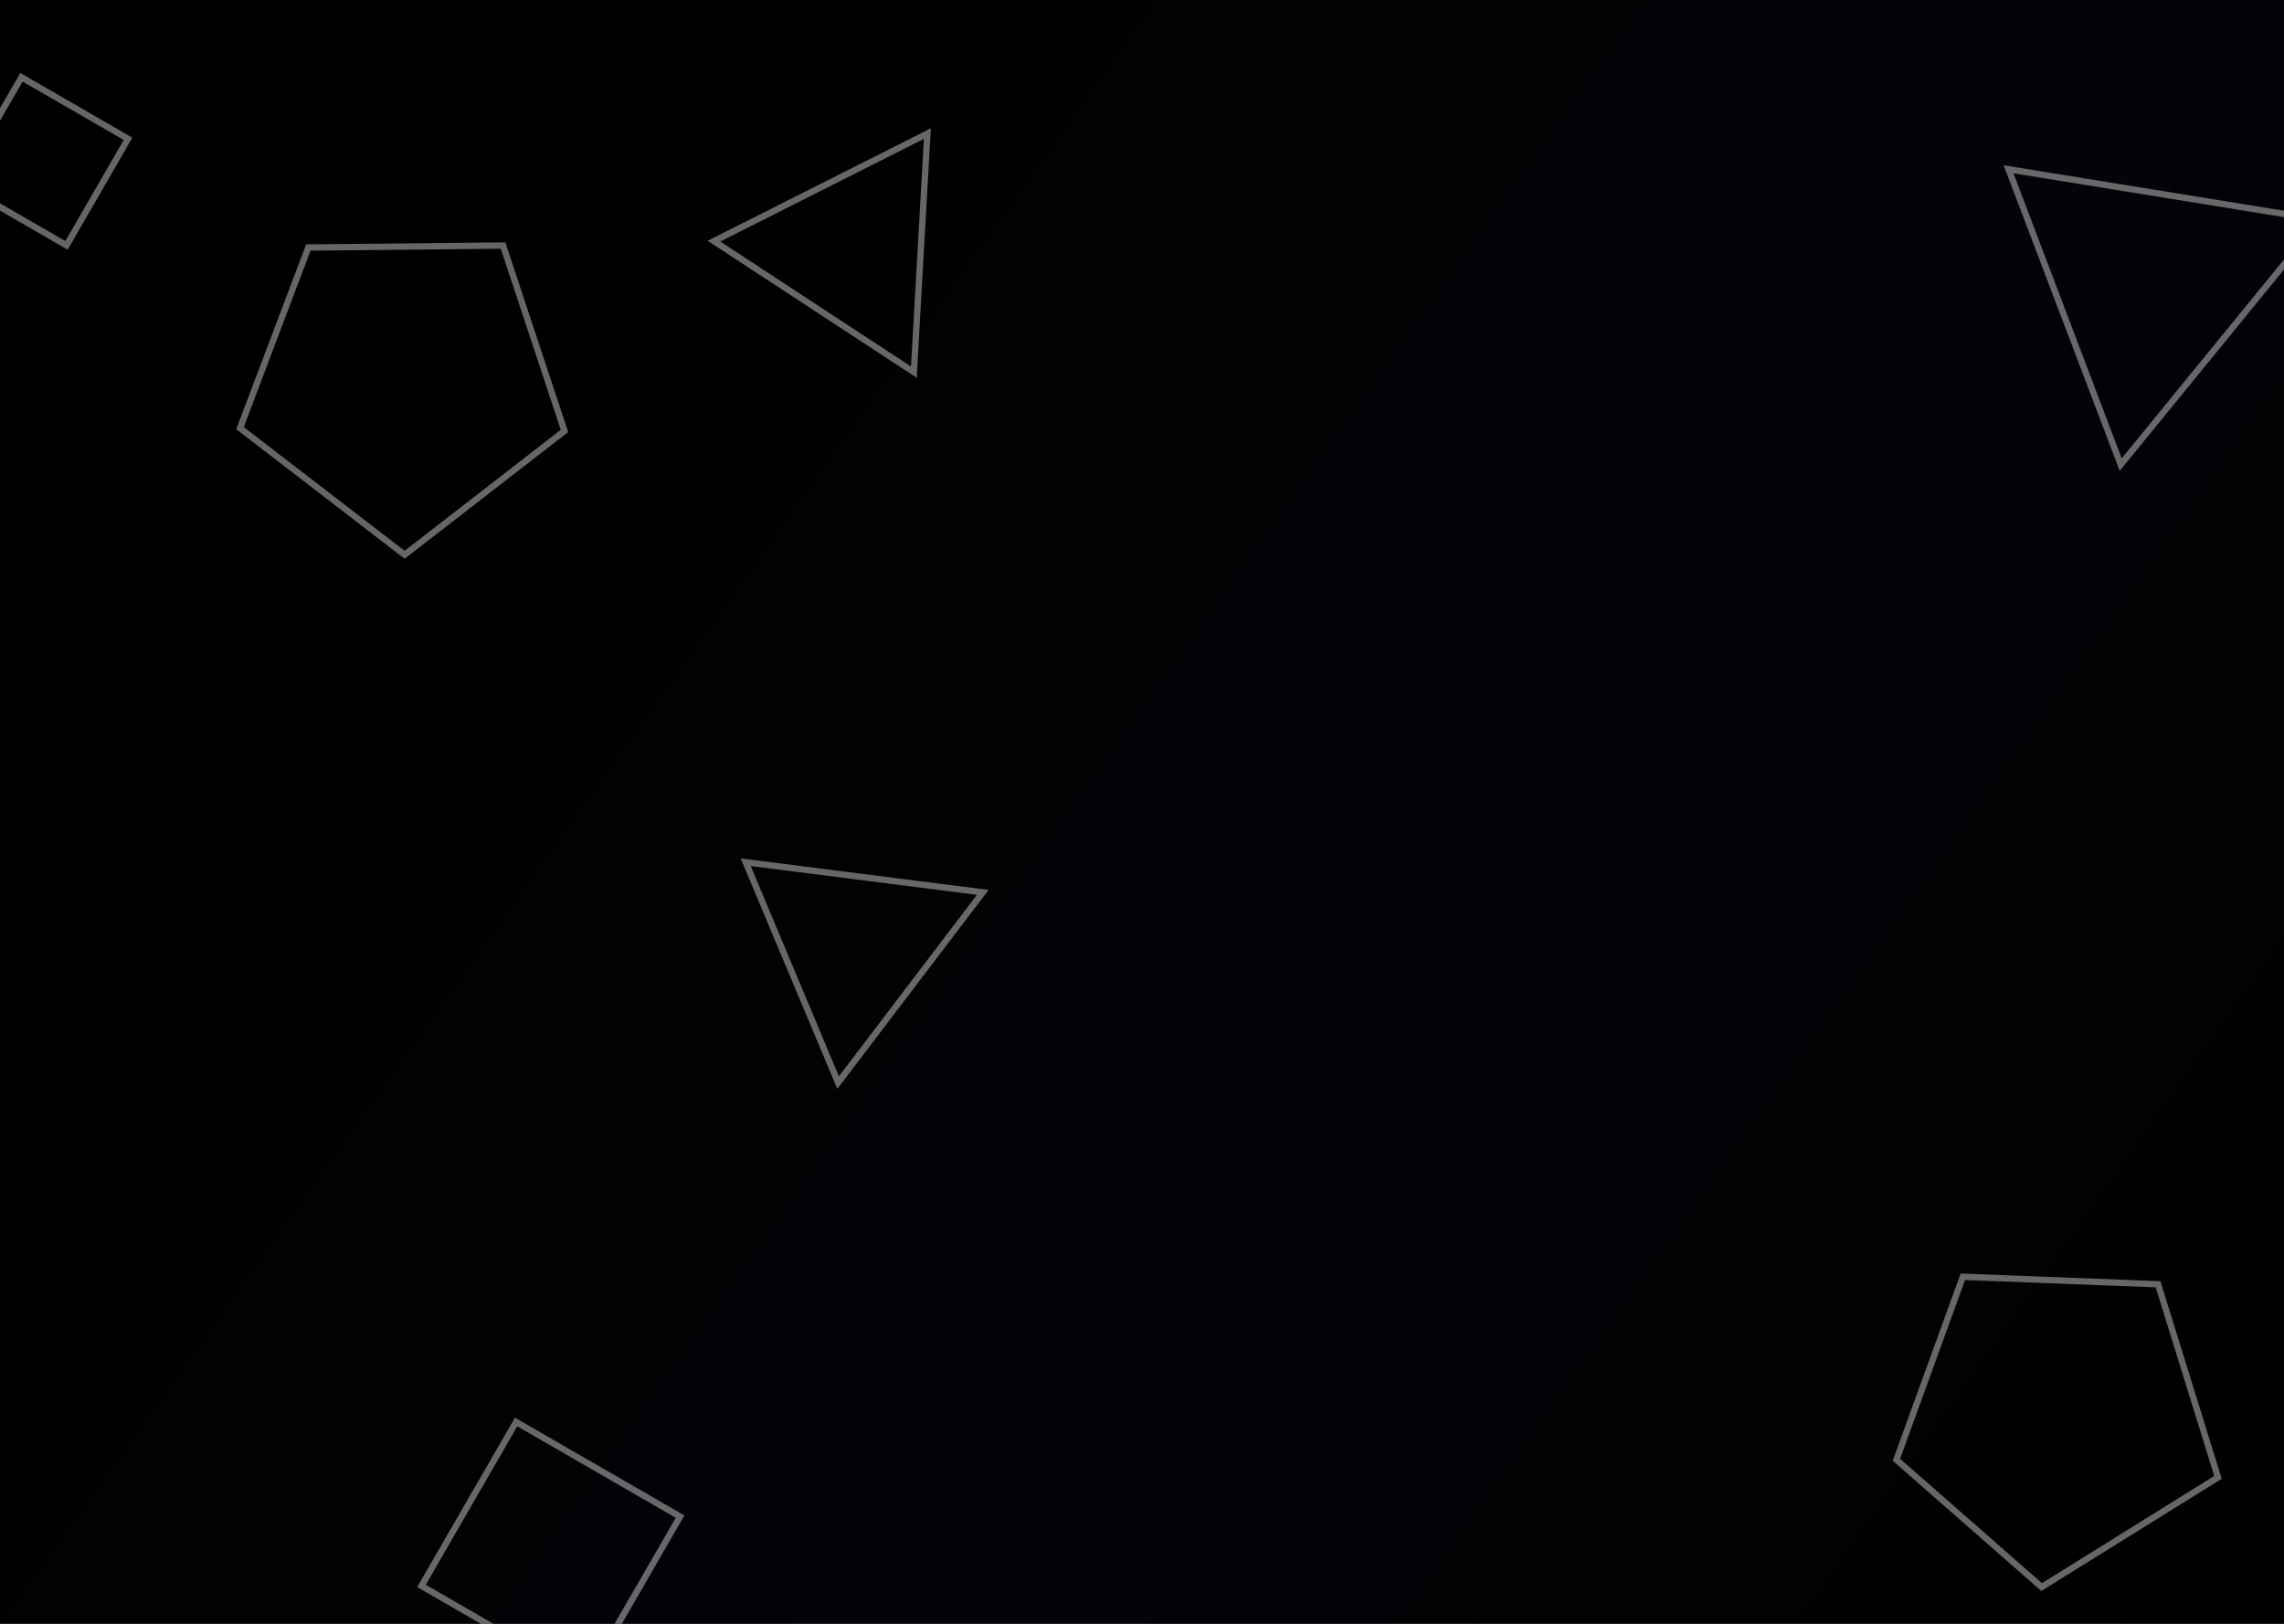 <svg width="1440" height="1024" viewBox="0 0 1440 1024" fill="none" xmlns="http://www.w3.org/2000/svg">
<rect x="0" y="0" width="1440" height="1024" fill="#808080" stroke="none"/>
<g clip-path="url(#clip0_6_96)">
<rect width="1440" height="1024" fill="url(#paint0_linear_6_96)"/>
<rect x="13.531" y="48.732" width="77.598" height="77.598" transform="rotate(30 13.531 48.732)" stroke="white" stroke-opacity="0.4" stroke-width="4"/>
<path d="M1337.04 292.987L1266.34 106.742L1462.98 138.637L1337.04 292.987Z" stroke="white" stroke-opacity="0.4" stroke-width="4"/>
<path d="M528.409 682.693L470.137 543.728L619.621 562.746L528.409 682.693Z" stroke="white" stroke-opacity="0.4" stroke-width="4"/>
<path d="M450.134 152.07L584.689 84.233L576.16 234.68L450.134 152.07Z" stroke="white" stroke-opacity="0.4" stroke-width="4"/>
<rect x="265.732" y="1000.1" width="119.354" height="119.354" transform="rotate(-60 265.732 1000.1)" stroke="white" stroke-opacity="0.4" stroke-width="4"/>
<path d="M194.401 156.082L151.322 269.979L255.109 349.845L355.888 271.767L317.163 154.842L194.401 156.082Z" stroke="white" stroke-opacity="0.4" stroke-width="4"/>
<path d="M1195.64 920.561L1287.2 1000.84L1398.38 931.651L1360.6 809.892L1237.52 805.158L1195.64 920.561Z" stroke="white" stroke-opacity="0.4" stroke-width="4"/>
</g>
<defs>
<linearGradient id="paint0_linear_6_96" x1="0" y1="0" x2="1440" y2="1024" gradientUnits="userSpaceOnUse">
<stop offset="0.163"/>
<stop offset="0.623" stop-color="#030408"/>
<stop offset="1"/>
</linearGradient>
<clipPath id="clip0_6_96">
<rect width="1440" height="1024" fill="white"/>
</clipPath>
</defs>
</svg>
